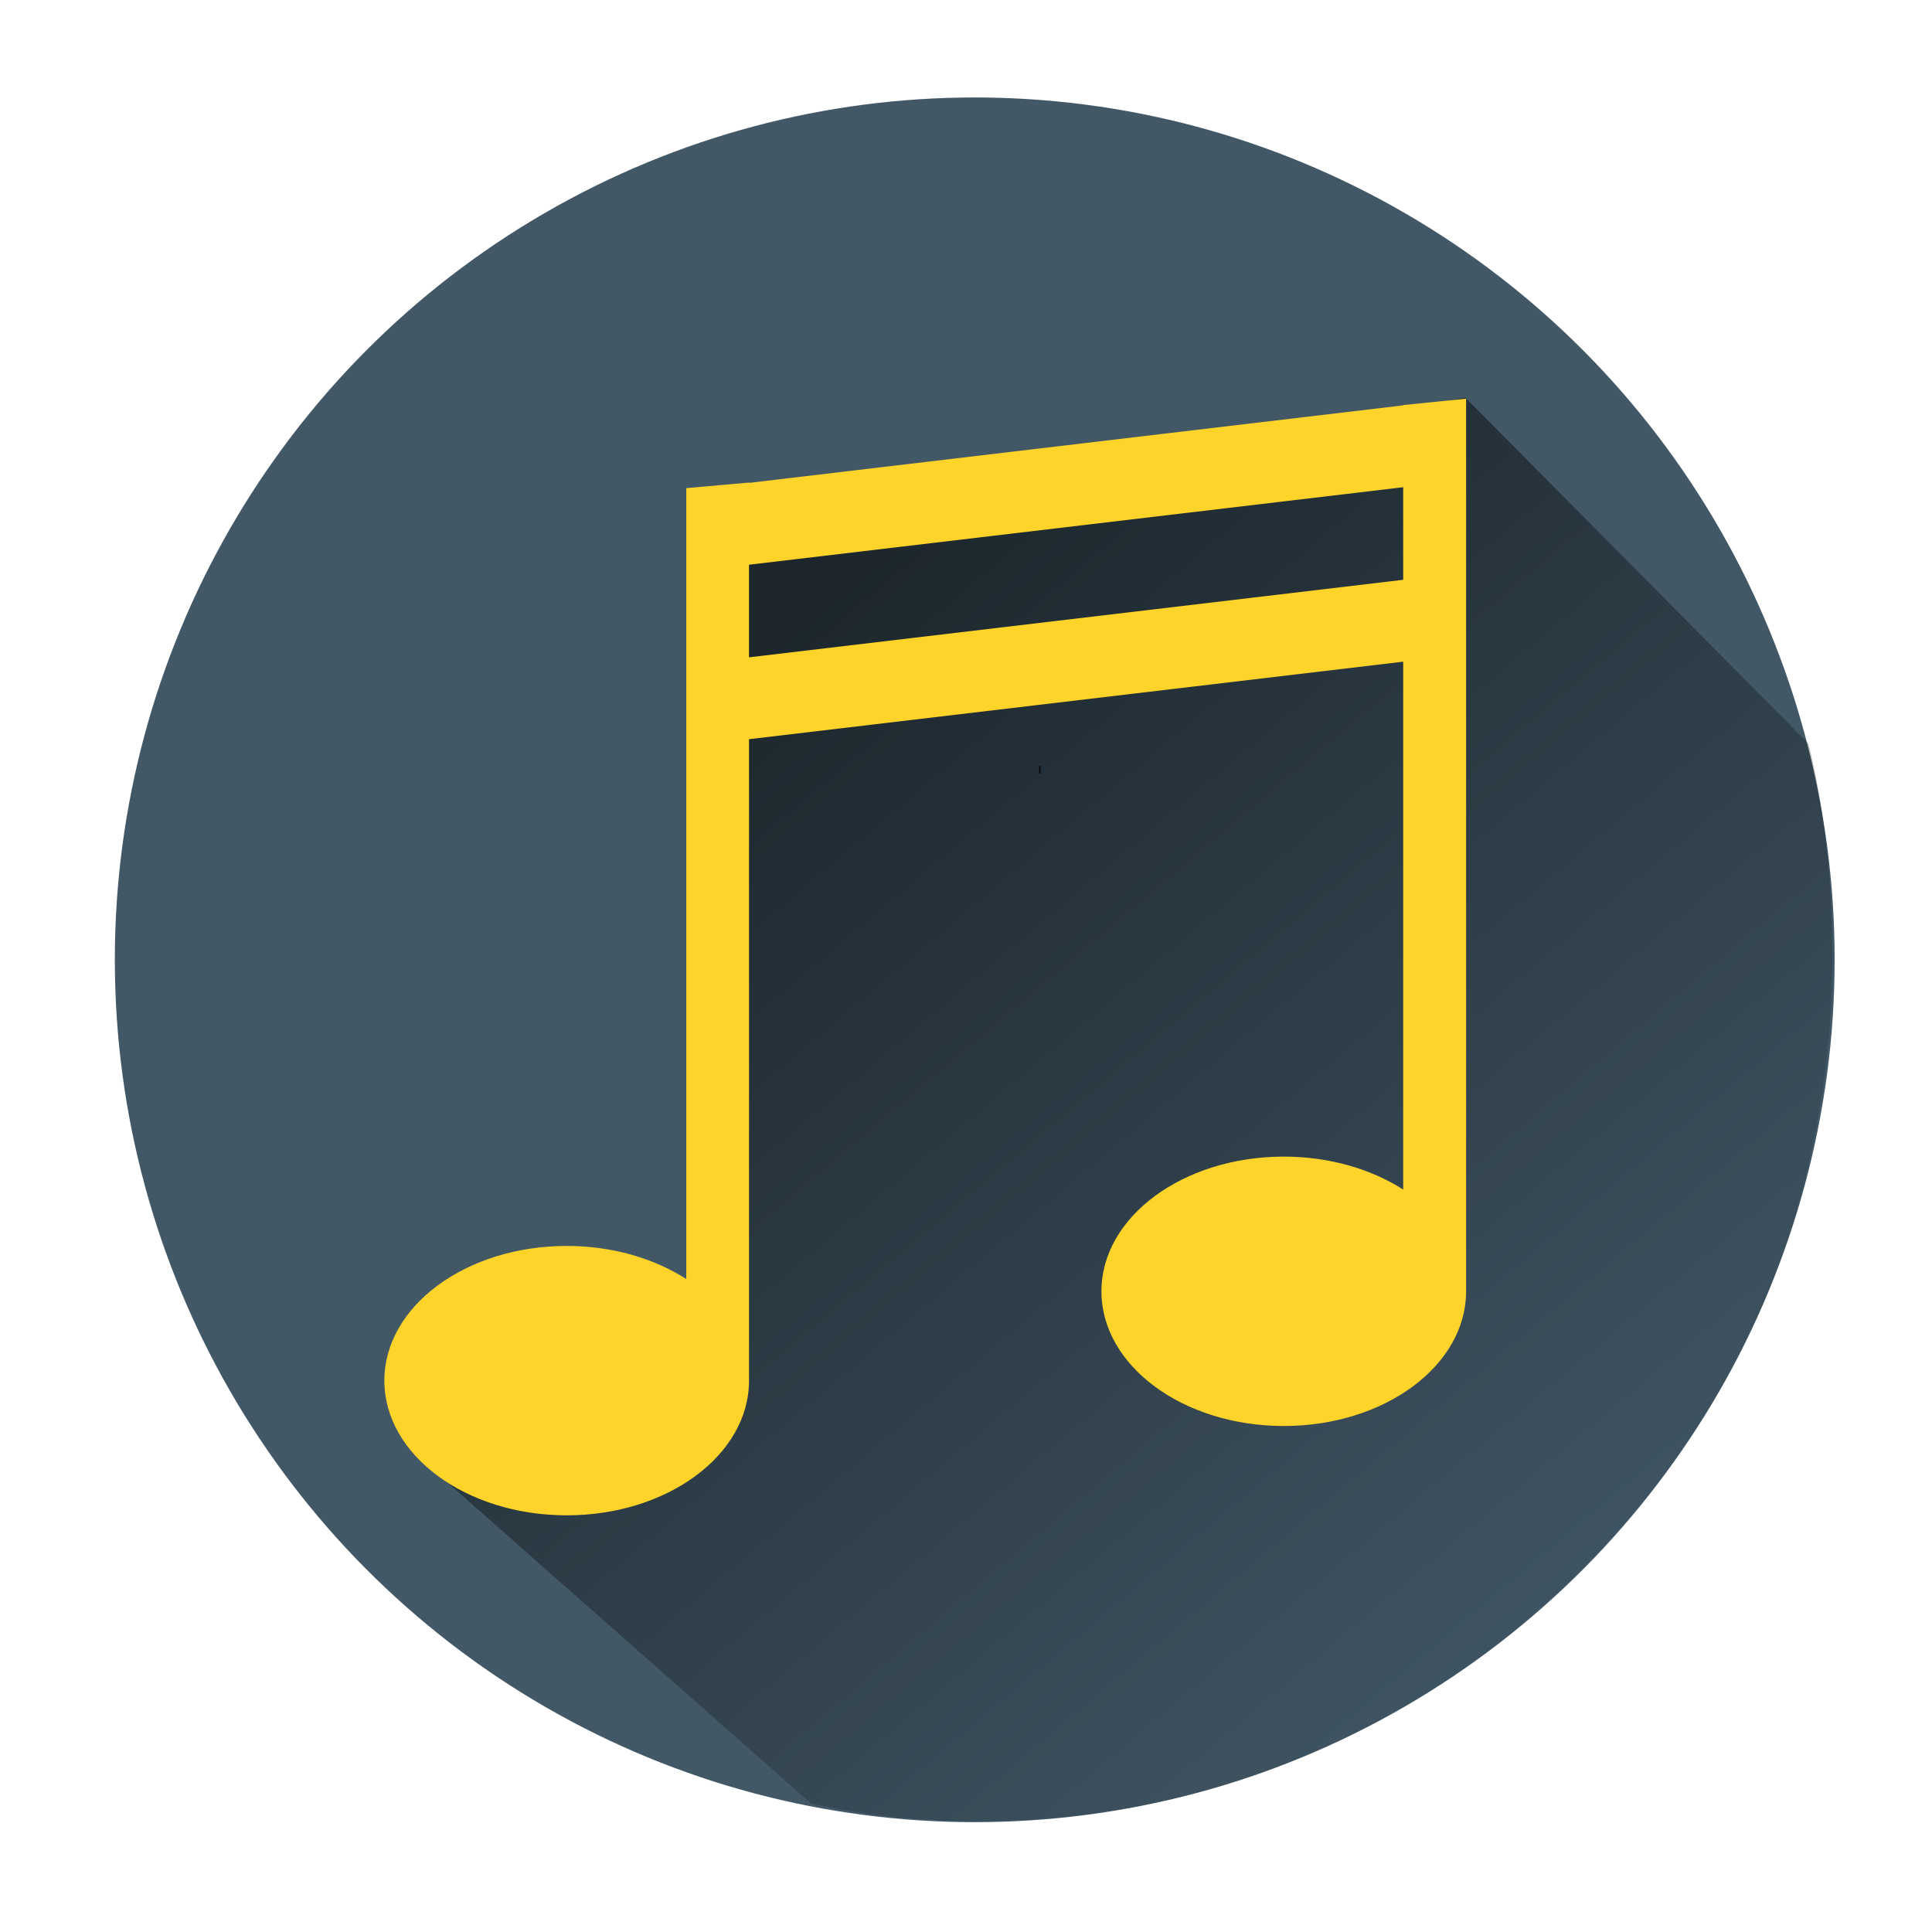 <?xml version="1.0" encoding="UTF-8" standalone="no"?>
<!-- Created with Inkscape (http://www.inkscape.org/) -->

<svg
   xmlns:dc="http://purl.org/dc/elements/1.1/"
   xmlns:cc="http://creativecommons.org/ns#"
   xmlns:rdf="http://www.w3.org/1999/02/22-rdf-syntax-ns#"
   xmlns:svg="http://www.w3.org/2000/svg"
   xmlns="http://www.w3.org/2000/svg"
   xmlns:xlink="http://www.w3.org/1999/xlink"
   xmlns:sodipodi="http://sodipodi.sourceforge.net/DTD/sodipodi-0.dtd"
   xmlns:inkscape="http://www.inkscape.org/namespaces/inkscape"
   width="96mm"
   height="96mm"
   viewBox="0 0 340.157 340.157"
   id="svg4146"
   version="1.1"
   inkscape:version="0.91 r13725"
   sodipodi:docname="gnome-music.svg">
  <defs
     id="defs4148">
    <linearGradient
       inkscape:collect="always"
       xlink:href="#linearGradient4176"
       id="linearGradient4182"
       x1="614.286"
       y1="532.143"
       x2="1186.905"
       y2="1213.095"
       gradientUnits="userSpaceOnUse"
       gradientTransform="matrix(0.273,0,0,0.274,-32.939,676.057)" />
    <linearGradient
       inkscape:collect="always"
       id="linearGradient4176">
      <stop
         style="stop-color:#000000;stop-opacity:1;"
         offset="0"
         id="stop4178" />
      <stop
         style="stop-color:#000000;stop-opacity:0;"
         offset="1"
         id="stop4180" />
    </linearGradient>
  </defs>
  <sodipodi:namedview
     id="base"
     pagecolor="#ffffff"
     bordercolor="#666666"
     borderopacity="1.0"
     inkscape:pageopacity="0.0"
     inkscape:pageshadow="2"
     inkscape:zoom="1.8756036"
     inkscape:cx="57.218302"
     inkscape:cy="176.36162"
     inkscape:document-units="px"
     inkscape:current-layer="layer1"
     showgrid="false"
     inkscape:window-width="1920"
     inkscape:window-height="1132"
     inkscape:window-x="0"
     inkscape:window-y="32"
     inkscape:window-maximized="1" />
  <g
     inkscape:label="1. réteg"
     inkscape:groupmode="layer"
     id="layer1"
     transform="translate(0,-712.205)">
    <ellipse
       class="st0"
       cx="171.617"
       cy="881.194"
       id="circle5"
       rx="151.399"
       ry="151.829"
       style="fill:#425867" />
    <path
       inkscape:connector-curvature="0"
       class="st0"
       d="m 149.891,867.149 c 16.504,-2.025 33.008,-4.05 49.511,-6.075"
       id="path7" />
    <rect
       x="182.98"
       y="846.98"
       class="st1"
       width="0.203"
       height="1.417"
       id="rect9" />
    <path
       style="opacity:0.572;fill:url(#linearGradient4182);fill-opacity:1;fill-rule:evenodd;stroke:none;stroke-width:1px;stroke-linecap:butt;stroke-linejoin:miter;stroke-opacity:1"
       d="m 257.986,782.207 60.393,60.89 c 0,0 21.912,77.477 -33.93,139.037 -62.622,69.034 -141.728,47.54 -141.728,47.54 L 74.859,969.761 122.589,940.456 127.784,804.349 Z"
       id="path4174"
       inkscape:connector-curvature="0"
       sodipodi:nodetypes="ccsccccc" />
    <path
       class="st2"
       d="m 250.626,783.161 0,0 -0.736,0.082 -2.809,0.274 0,0.055 -115.179,13.649 0,-0.055 -11.073,0.985 0,139.247 c -5.673,-3.638 -13.01,-5.826 -21.056,-5.826 -17.728,0 -32.102,10.612 -32.102,23.714 0,13.101 14.374,23.714 32.102,23.714 17.728,0 32.102,-10.612 32.102,-23.714 l 0,-112.935 115.179,-13.648 0,92.941 c -5.646,-3.61 -12.982,-5.799 -21.028,-5.799 -17.728,0 -32.102,10.612 -32.102,23.714 0,13.101 14.373,23.714 32.102,23.714 17.728,0 32.102,-10.612 32.102,-23.714 l 0,-157.163 -7.5,0.766 z m -118.752,44.775 0,-16.302 115.179,-13.648 0,16.302 -115.179,13.648 z"
       id="path11"
       inkscape:connector-curvature="0"
       style="fill:#ffd42a" />
    <path
       inkscape:connector-curvature="0"
       class="st3"
       d="M 19.562,729.53"
       id="path13" />
    <path
       inkscape:connector-curvature="0"
       class="st5"
       d="M 19.967,729.631"
       id="path21" />
    <path
       inkscape:connector-curvature="0"
       class="st6"
       d="M 283.987,881.445"
       id="path23" />
    <path
       inkscape:connector-curvature="0"
       class="st6"
       d="M 171.64,769.098"
       id="path25" />
  </g>
</svg>
